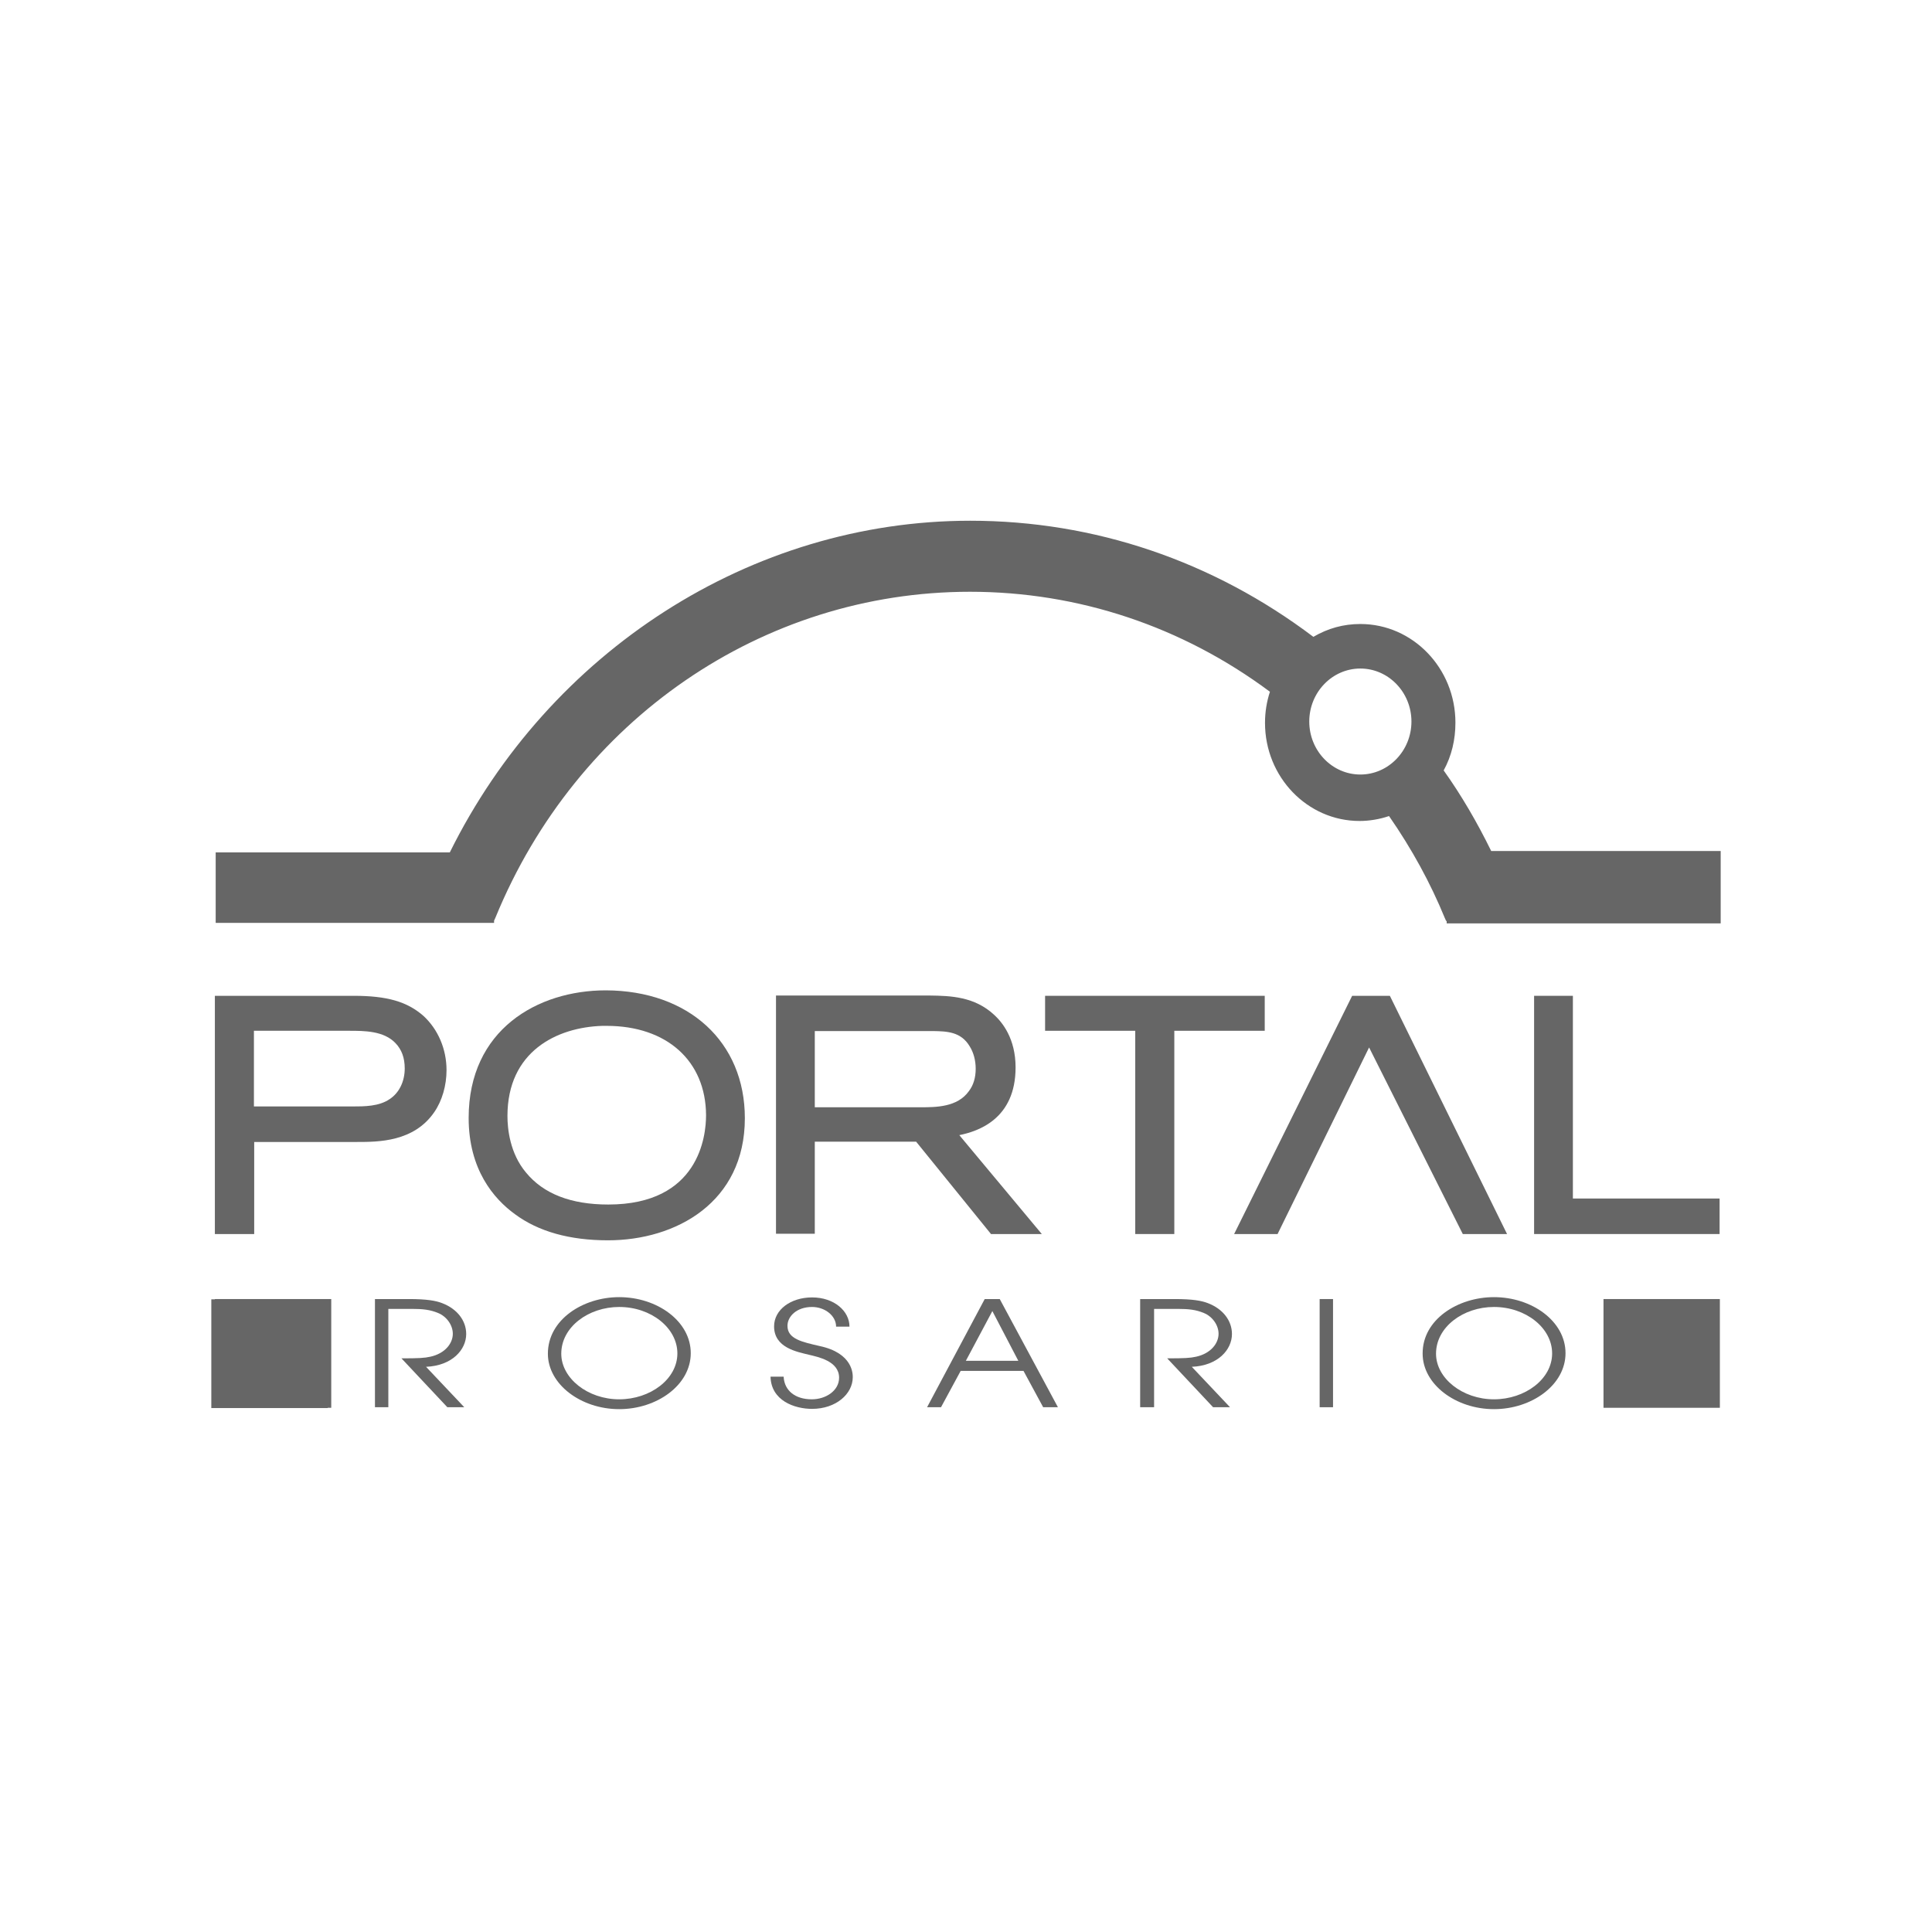 <svg width="256" height="256" viewBox="0 0 256 256" fill="none" xmlns="http://www.w3.org/2000/svg">
<g clip-path="url(#clip0_245_2451)">
<path d="M43.421 172.167H28V186.575H43.421V172.167Z" fill="#666666"/>
<path d="M227.891 172.131H212.471V186.539H227.891V172.131Z" fill="#666666"/>
<path d="M43.891 172.131H28.471V186.539H43.891V172.131Z" fill="#666666"/>
<path d="M33.683 163.516H28.471V131.95H46.86C51.276 131.95 53.955 132.71 56.127 134.629C58.045 136.403 59.167 139.009 59.167 141.796C59.167 143.824 58.588 145.851 57.538 147.371C54.824 151.317 50.118 151.317 47.294 151.317H33.683V163.516ZM33.647 146.611H46.679C48.272 146.611 50.226 146.611 51.638 145.633C52.905 144.801 53.629 143.281 53.629 141.579C53.629 140.167 53.231 139.081 52.398 138.213C50.842 136.584 48.272 136.584 46.244 136.584H33.647V146.611Z" fill="#666666"/>
<path d="M80.561 164.348C75.493 164.348 71.33 163.19 68.217 160.873C65.43 158.846 62.099 154.973 62.099 148.131C62.099 136.439 71.222 131.226 80.271 131.226C91.276 131.263 98.697 138.068 98.697 148.167C98.697 159.317 89.575 164.348 80.561 164.348ZM80.38 135.932C80.199 135.932 80.018 135.932 79.837 135.932C73.756 136.113 67.24 139.335 67.24 147.878C67.24 149.579 67.566 152.837 69.701 155.371C72.018 158.195 75.674 159.606 80.597 159.606C92.615 159.606 93.556 150.557 93.556 147.769C93.52 140.566 88.344 135.932 80.38 135.932Z" fill="#666666"/>
<path d="M138.045 163.516H131.312L121.394 151.281H107.964V163.48H102.823V131.914H123.24C125.882 131.95 129.14 132.023 131.783 134.52C132.796 135.462 134.57 137.597 134.57 141.434C134.57 148.276 129.611 149.905 127.113 150.412L138.045 163.516ZM107.928 146.719H121.937C124 146.719 126.86 146.719 128.38 144.584C128.995 143.787 129.285 142.774 129.285 141.615C129.285 140.493 128.995 139.443 128.489 138.647C127.33 136.692 125.448 136.656 123.674 136.62H123.566H107.964V146.719H107.928Z" fill="#666666"/>
<path d="M155.566 163.516H150.425V136.584H138.48V131.95H167.584V136.584H155.602V163.516H155.566Z" fill="#666666"/>
<path d="M199.692 163.516H193.828L181.412 138.792L169.285 163.516H163.529L179.167 131.95H184.163L199.692 163.516Z" fill="#666666"/>
<path d="M227.855 163.516H203.276V131.95H208.416V158.81H227.855V163.516Z" fill="#666666"/>
<path fill-rule="evenodd" clip-rule="evenodd" d="M227.928 112.765H197.593C195.747 109 193.647 105.38 191.294 102.086C192.344 100.167 192.851 98.032 192.851 95.751C192.851 88.547 187.204 82.683 180.253 82.683C178.009 82.683 175.946 83.262 174.027 84.385C160.706 74.321 144.996 69 128.561 69C99.493 69 72.778 86.339 59.602 112.946H28.579V122.285H65.466V121.995L65.647 121.597C76.398 95.353 101.05 78.412 128.525 78.412C142.896 78.412 156.652 83.009 168.272 91.661C167.837 93 167.62 94.376 167.62 95.787C167.62 102.955 173.231 108.783 180.145 108.783C181.412 108.783 182.787 108.566 184.054 108.131C187.095 112.511 189.557 117.036 191.439 121.633L191.62 122.032H191.692V122.357H228V113.054V112.765H227.928ZM180.253 102.629C176.525 102.629 173.484 99.48 173.484 95.606C173.484 91.733 176.525 88.584 180.253 88.584C183.982 88.584 187.023 91.733 187.023 95.606C187.023 99.48 183.982 102.629 180.253 102.629Z" fill="#666666"/>
<path d="M49.611 172.131H54.172C56.561 172.131 57.756 172.349 58.588 172.674C60.579 173.435 61.774 174.991 61.774 176.765C61.774 178.828 59.928 180.964 56.453 181.109L61.52 186.466H59.276L53.194 179.987C55.475 179.987 56.235 179.95 57.032 179.769C58.986 179.335 60 177.996 60 176.729C60 175.606 59.204 174.448 58.045 173.978C56.995 173.543 56.054 173.435 54.57 173.435H51.457V186.466H49.683V172.131H49.611Z" fill="#666666"/>
<path d="M82.045 171.878C87.077 171.878 91.529 175.063 91.529 179.299C91.529 183.534 87.041 186.72 82.045 186.72C76.977 186.72 72.597 183.425 72.597 179.371C72.597 174.846 77.267 171.878 82.045 171.878ZM82.045 185.416C86.172 185.416 89.756 182.738 89.756 179.335C89.756 175.968 86.281 173.181 82.045 173.181C77.991 173.181 74.371 175.824 74.371 179.371C74.371 182.629 77.882 185.416 82.045 185.416Z" fill="#666666"/>
<path d="M103.837 182.448C103.946 184.258 105.357 185.416 107.566 185.416C109.448 185.416 111.185 184.258 111.185 182.557C111.185 180.348 108.398 179.805 107.204 179.516C105.575 179.118 102.57 178.575 102.57 175.751C102.57 173.543 104.778 171.914 107.602 171.914C110.534 171.914 112.561 173.724 112.561 175.787H110.787C110.787 174.339 109.303 173.181 107.602 173.181C105.538 173.181 104.344 174.448 104.344 175.679C104.344 177.416 106.262 177.815 108.615 178.358C113.032 179.299 112.995 182.086 112.995 182.484C112.995 184.692 110.787 186.683 107.602 186.683C105.285 186.683 102.172 185.597 102.099 182.412H103.837V182.448Z" fill="#666666"/>
<path d="M130.48 172.131H132.471L140.181 186.466H138.226L135.62 181.652H127.294L124.688 186.466H122.842L130.48 172.131ZM127.982 180.312H134.932L131.493 173.724L127.982 180.312Z" fill="#666666"/>
<path d="M151.077 172.131H155.638C158.027 172.131 159.222 172.349 160.054 172.674C162.045 173.435 163.24 174.991 163.24 176.765C163.24 178.828 161.394 180.964 157.919 181.109L162.986 186.466H160.742L154.661 179.987C156.941 179.987 157.701 179.95 158.498 179.769C160.452 179.335 161.466 177.996 161.466 176.729C161.466 175.606 160.67 174.448 159.511 173.978C158.462 173.543 157.52 173.435 156.036 173.435H152.923V186.466H151.077V172.131Z" fill="#666666"/>
<path d="M174.86 172.131H176.633V186.466H174.86V172.131Z" fill="#666666"/>
<path d="M197.955 171.878C202.986 171.878 207.439 175.063 207.439 179.299C207.439 183.534 202.95 186.72 197.955 186.72C192.887 186.72 188.507 183.425 188.507 179.371C188.471 174.846 193.176 171.878 197.955 171.878ZM197.955 185.416C202.081 185.416 205.665 182.738 205.665 179.335C205.665 175.968 202.19 173.181 197.955 173.181C193.9 173.181 190.281 175.824 190.281 179.371C190.281 182.629 193.792 185.416 197.955 185.416Z" fill="#666666"/>
</g>
<defs>
<clipPath id="clip0_245_2451">
<rect width="256" height="256" fill="white"/>
</clipPath>
</defs>
</svg>
